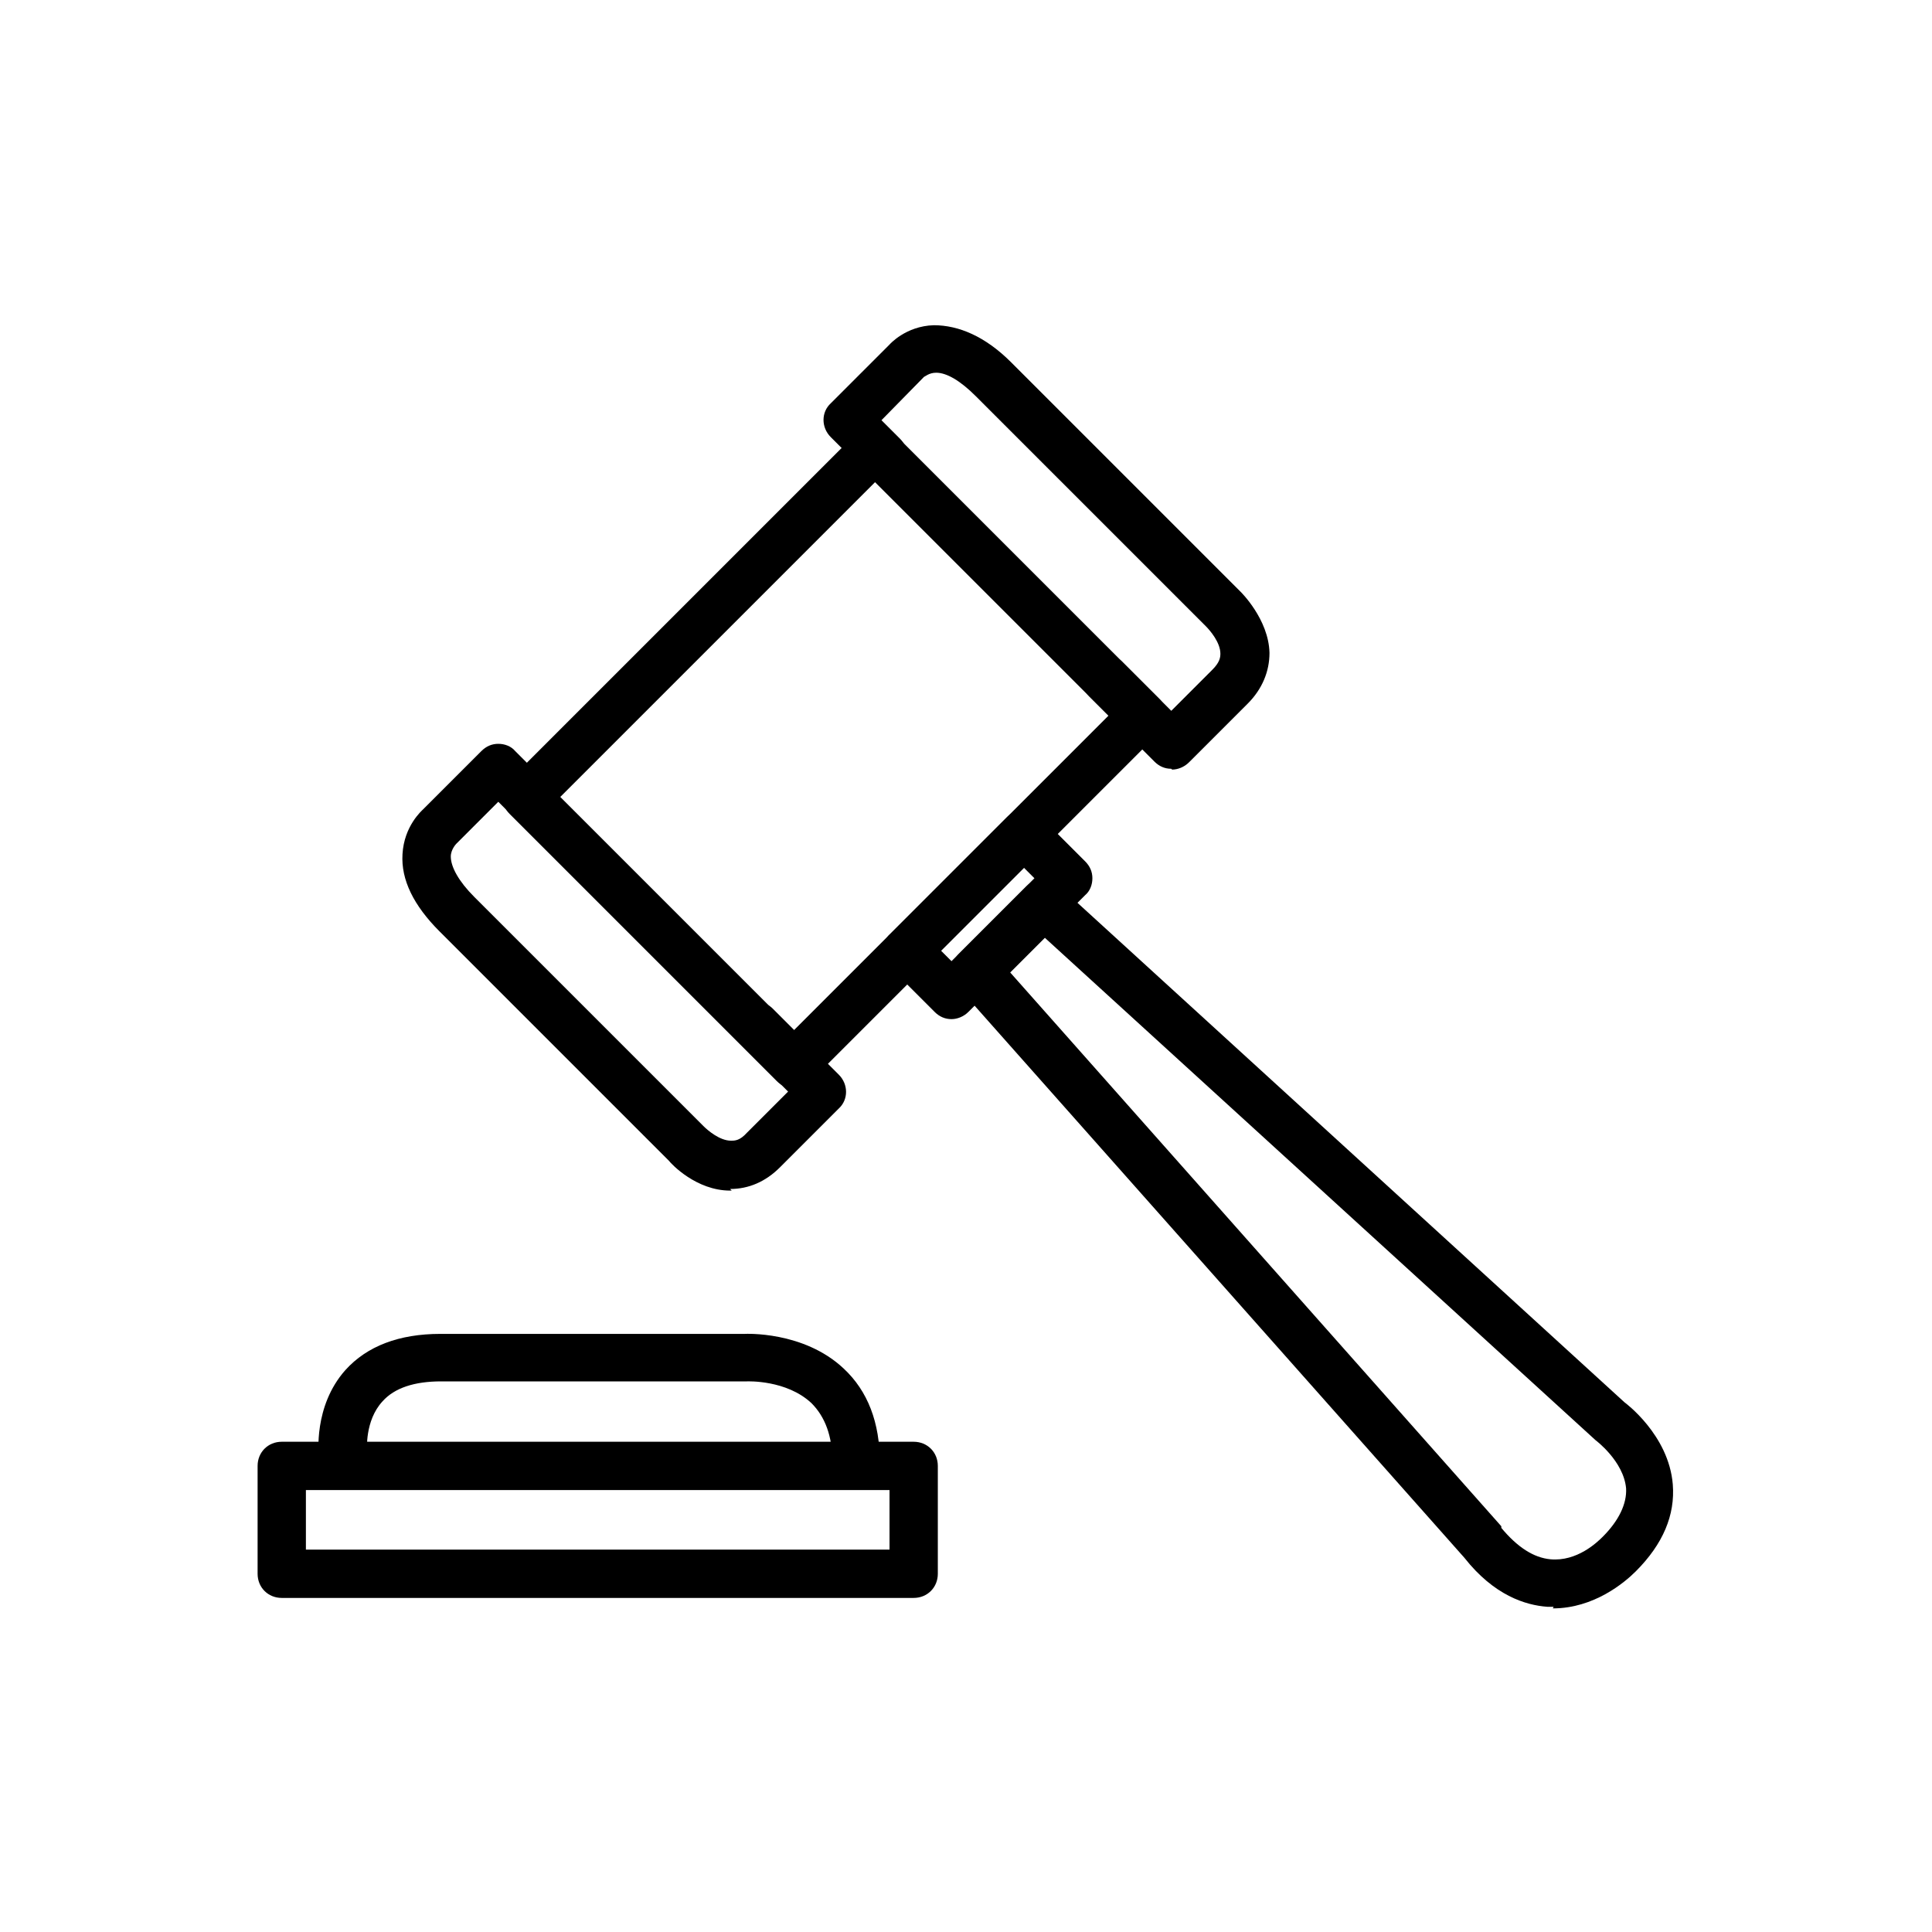 <svg viewBox="0 0 24 24" fill="#000000" xmlns="http://www.w3.org/2000/svg">
  <path d="M11.35,19.85H3.5c-.17,0-.3-.13-.3-.3v-1.34c0-.17,.13-.3,.3-.3h7.85c.17,0,.3,.13,.3,.3v1.34c0,.17-.13,.3-.3,.3Zm-7.55-.6h7.25v-.74H3.8v.74Z"/>
  <path d="M10.64,18.46c-.17,0-.3-.13-.3-.3,0-.32-.09-.56-.26-.73-.31-.29-.79-.27-.8-.27h-3.8c-.33,0-.58,.08-.73,.25-.22,.24-.19,.6-.19,.61,.02,.16-.1,.31-.27,.33-.17,.02-.31-.1-.33-.26,0-.02-.07-.62,.33-1.07,.27-.3,.67-.45,1.18-.45h3.78s.73-.04,1.23,.43c.3,.28,.45,.67,.45,1.17,0,.17-.13,.3-.3,.3Z"/>
  <path d="M9.86,13.52c-.08,0-.15-.03-.21-.09l-3.32-3.32c-.12-.12-.12-.31,0-.42l4.33-4.33c.11-.11,.31-.11,.42,0l3.32,3.32c.06,.06,.09,.13,.09,.21s-.03,.16-.09,.21l-4.33,4.33c-.06,.06-.14,.09-.21,.09Zm-2.9-3.62l2.9,2.9,3.91-3.91-2.9-2.9-3.91,3.91Z"/>
  <path d="M11.82,12.66c-.08,0-.15-.03-.21-.09l-.55-.55c-.06-.06-.09-.13-.09-.21s.03-.16,.09-.21l1.45-1.45c.12-.12,.31-.12,.42,0l.55,.55c.06,.06,.09,.13,.09,.21s-.03,.16-.09,.21l-1.45,1.45c-.06,.06-.14,.09-.21,.09Zm-.13-.85l.13,.13,1.03-1.03-.13-.13-1.03,1.03Z"/>
  <path d="M19.3,19.96s-.06,0-.08,0c-.27-.02-.66-.14-1.03-.61l-6.29-7.09c-.1-.12-.1-.3,.01-.41l.84-.84c.11-.11,.3-.12,.41,0l7.02,6.41h0s.55,.4,.6,1.02c.03,.38-.12,.74-.46,1.08-.14,.14-.52,.46-1.03,.46Zm-6.76-7.89l6.11,6.89v.02c.2,.24,.4,.37,.61,.39,.33,.03,.58-.21,.65-.28,.2-.2,.3-.41,.29-.6-.03-.34-.38-.6-.38-.6l-6.84-6.24-.44,.44Z"/>
  <path d="M9.09,14.79h-.02c-.42,0-.73-.33-.76-.37l-2.85-2.85c-.32-.32-.48-.64-.46-.96,.02-.35,.24-.54,.26-.56l.72-.72c.06-.06,.13-.09,.21-.09h0c.08,0,.16,.03,.21,.09l.44,.44c.12,.12,.12,.31,0,.42s-.31,.12-.42,0l-.23-.23-.52,.52s-.07,.07-.07,.16c0,.13,.1,.31,.29,.5l2.85,2.85c.05,.05,.2,.18,.34,.18,.05,0,.11,0,.2-.1l.51-.51-.6-.6c-.12-.12-.12-.31,0-.42,.12-.12,.31-.12,.42,0l.81,.81c.12,.12,.12,.31,0,.42l-.73,.73c-.18,.18-.39,.27-.62,.27Z"/>
  <path d="M14.55,9.55c-.08,0-.15-.03-.21-.09l-.81-.81c-.12-.12-.12-.31,0-.42,.12-.12,.31-.12,.42,0l.6,.6,.51-.51c.09-.09,.1-.15,.1-.2,0-.14-.13-.29-.18-.34l-2.86-2.86c-.19-.19-.36-.29-.49-.29h0c-.09,0-.14,.05-.15,.05l-.53,.54,.23,.23c.12,.12,.12,.31,0,.42-.12,.12-.31,.12-.42,0l-.44-.44c-.12-.12-.12-.31,0-.42l.73-.73s.2-.23,.55-.24c.31,0,.64,.14,.96,.46l2.85,2.85s.35,.34,.36,.76c0,.23-.09,.45-.27,.63l-.73,.73c-.06,.06-.14,.09-.21,.09Z"/>
</svg>

